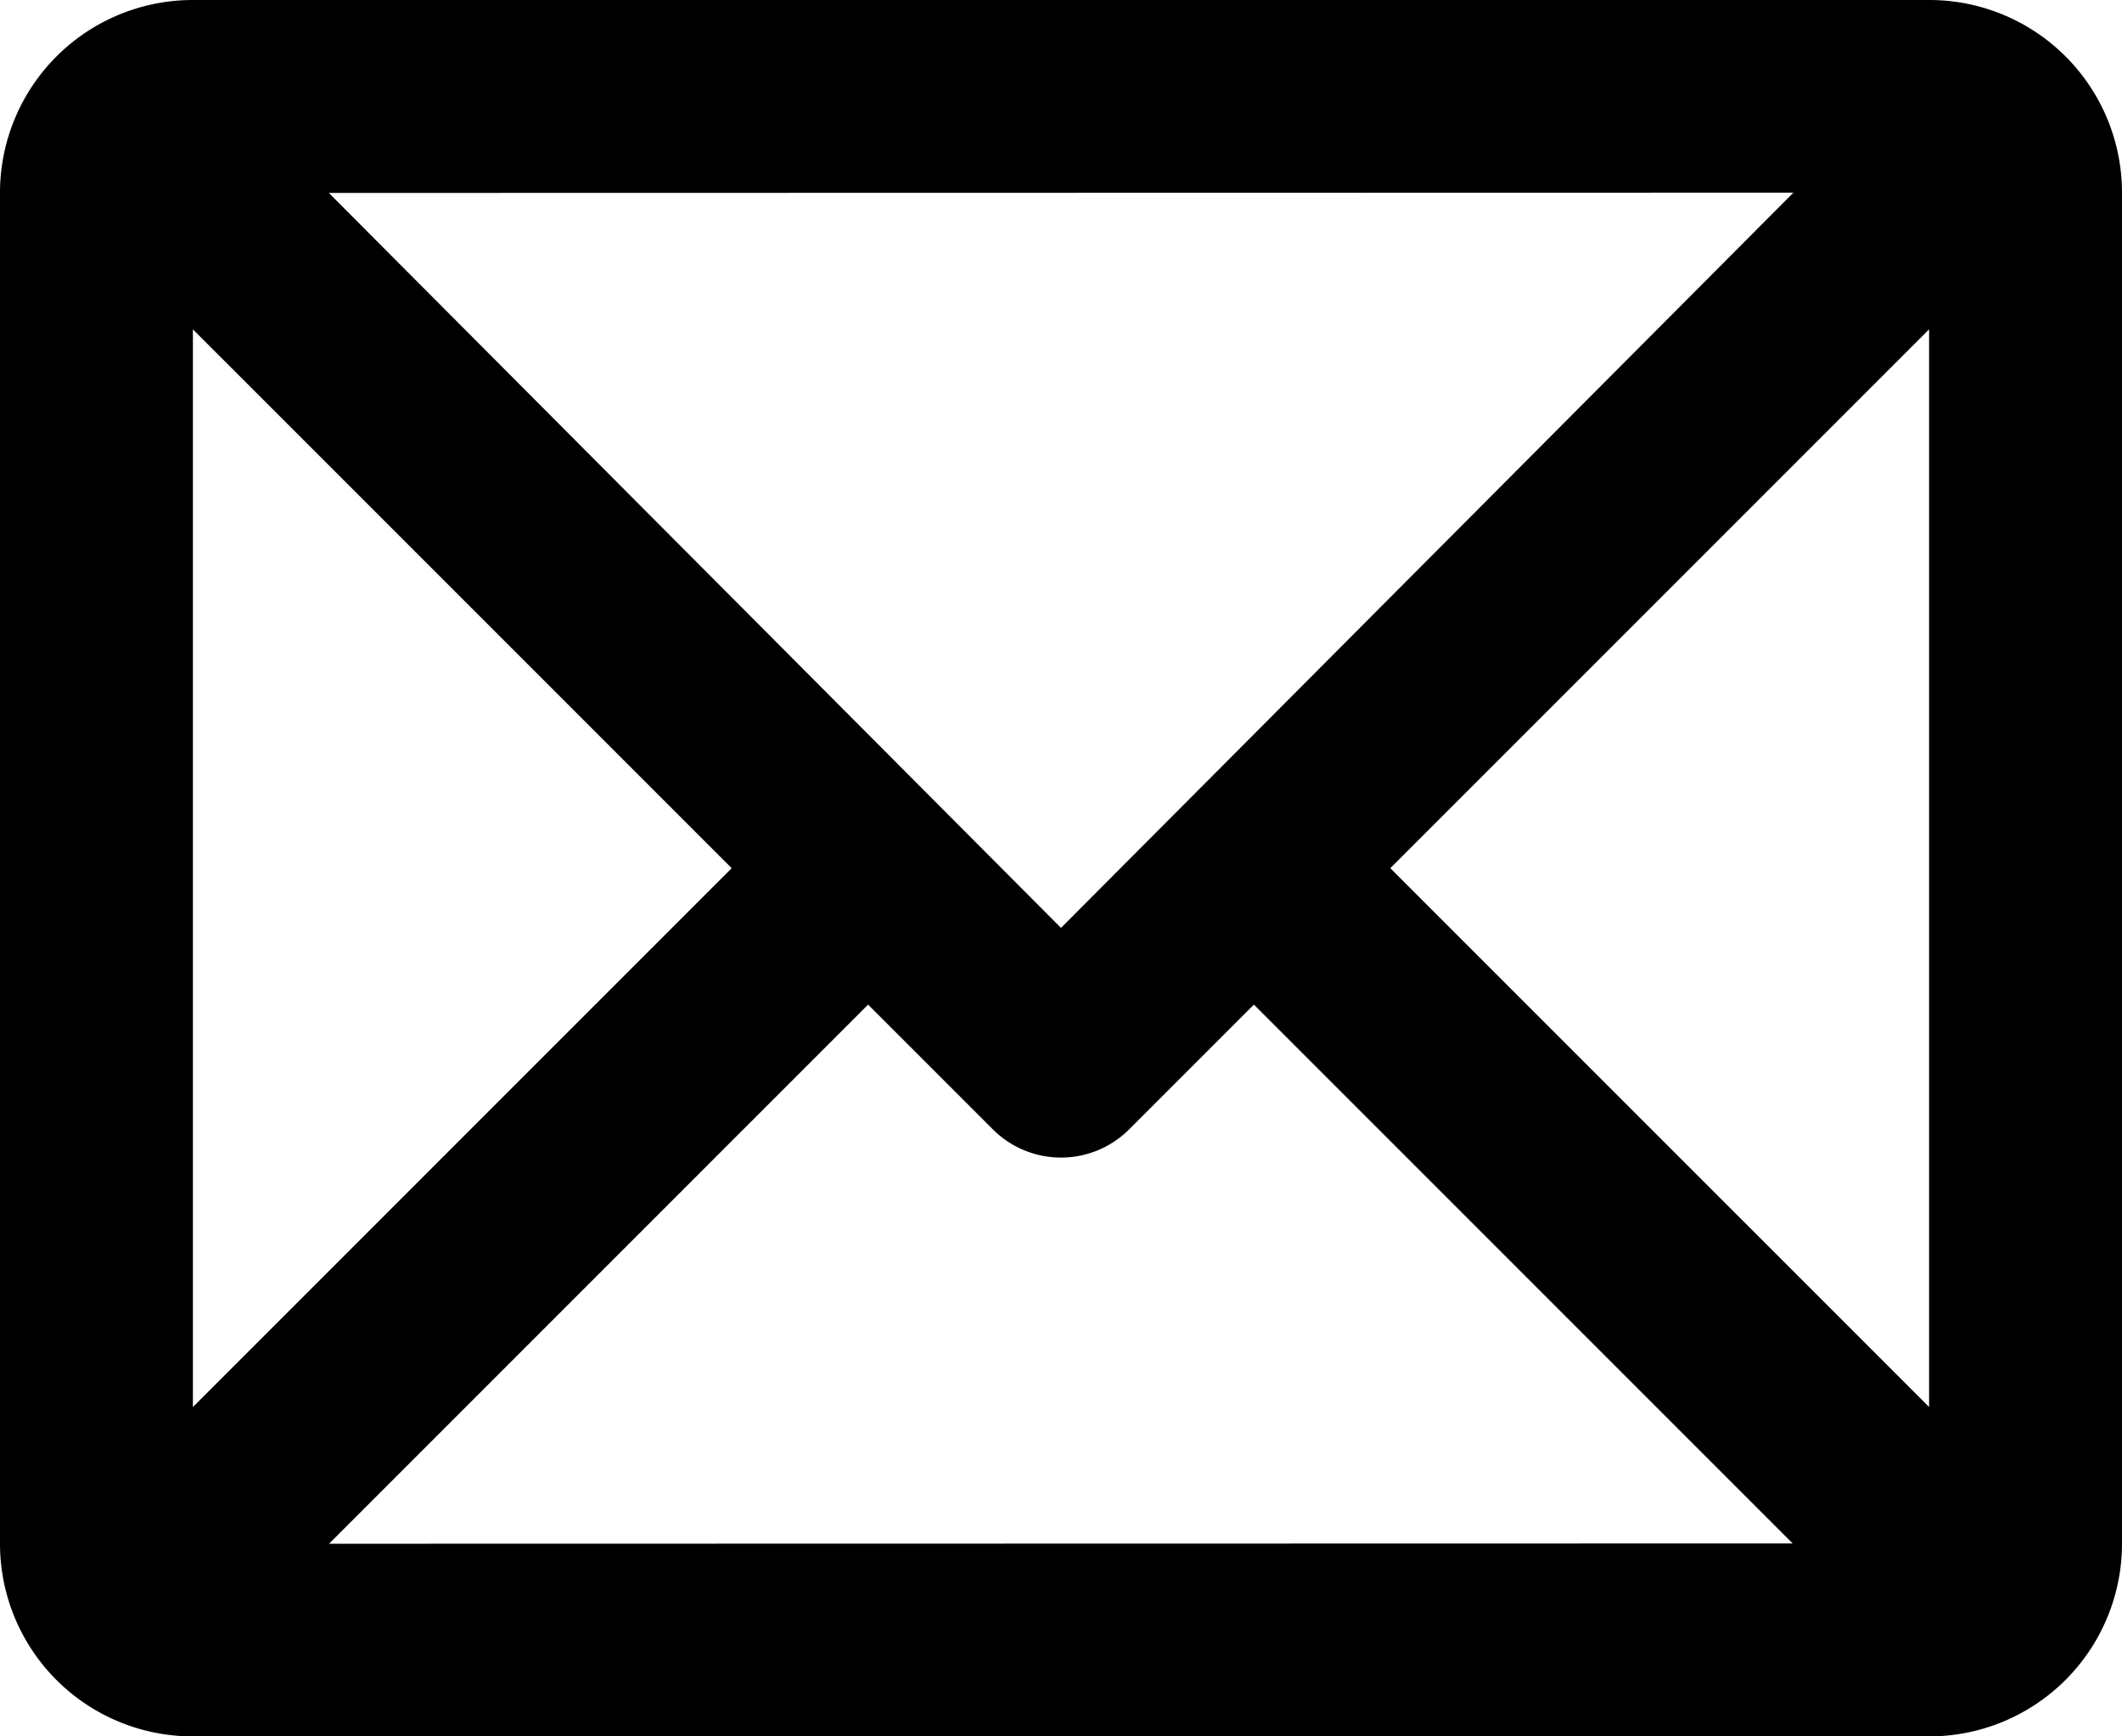 <svg xmlns="http://www.w3.org/2000/svg" xmlns:xlink="http://www.w3.org/1999/xlink" viewBox="0 0 44 36"><path id="a" d="M26 20.828l-2.586 2.586a2 2 0 0 1-2.828 0L18 20.828 6.822 32.006 37.172 32 26 20.828zm14-14L28.828 18 40 29.171 40 6.828zM15.172 18L4 6.829 4 29.172 15.172 18zM22 19.238L37.187 3.994 6.819 4 22 19.238zM4.002 0h35.996A3.995 3.995 0 0 1 44 3.99v28.02A3.997 3.997 0 0 1 39.998 36H4.002A3.995 3.995 0 0 1 0 32.01V3.99A3.997 3.997 0 0 1 4.002 0z"/></svg>